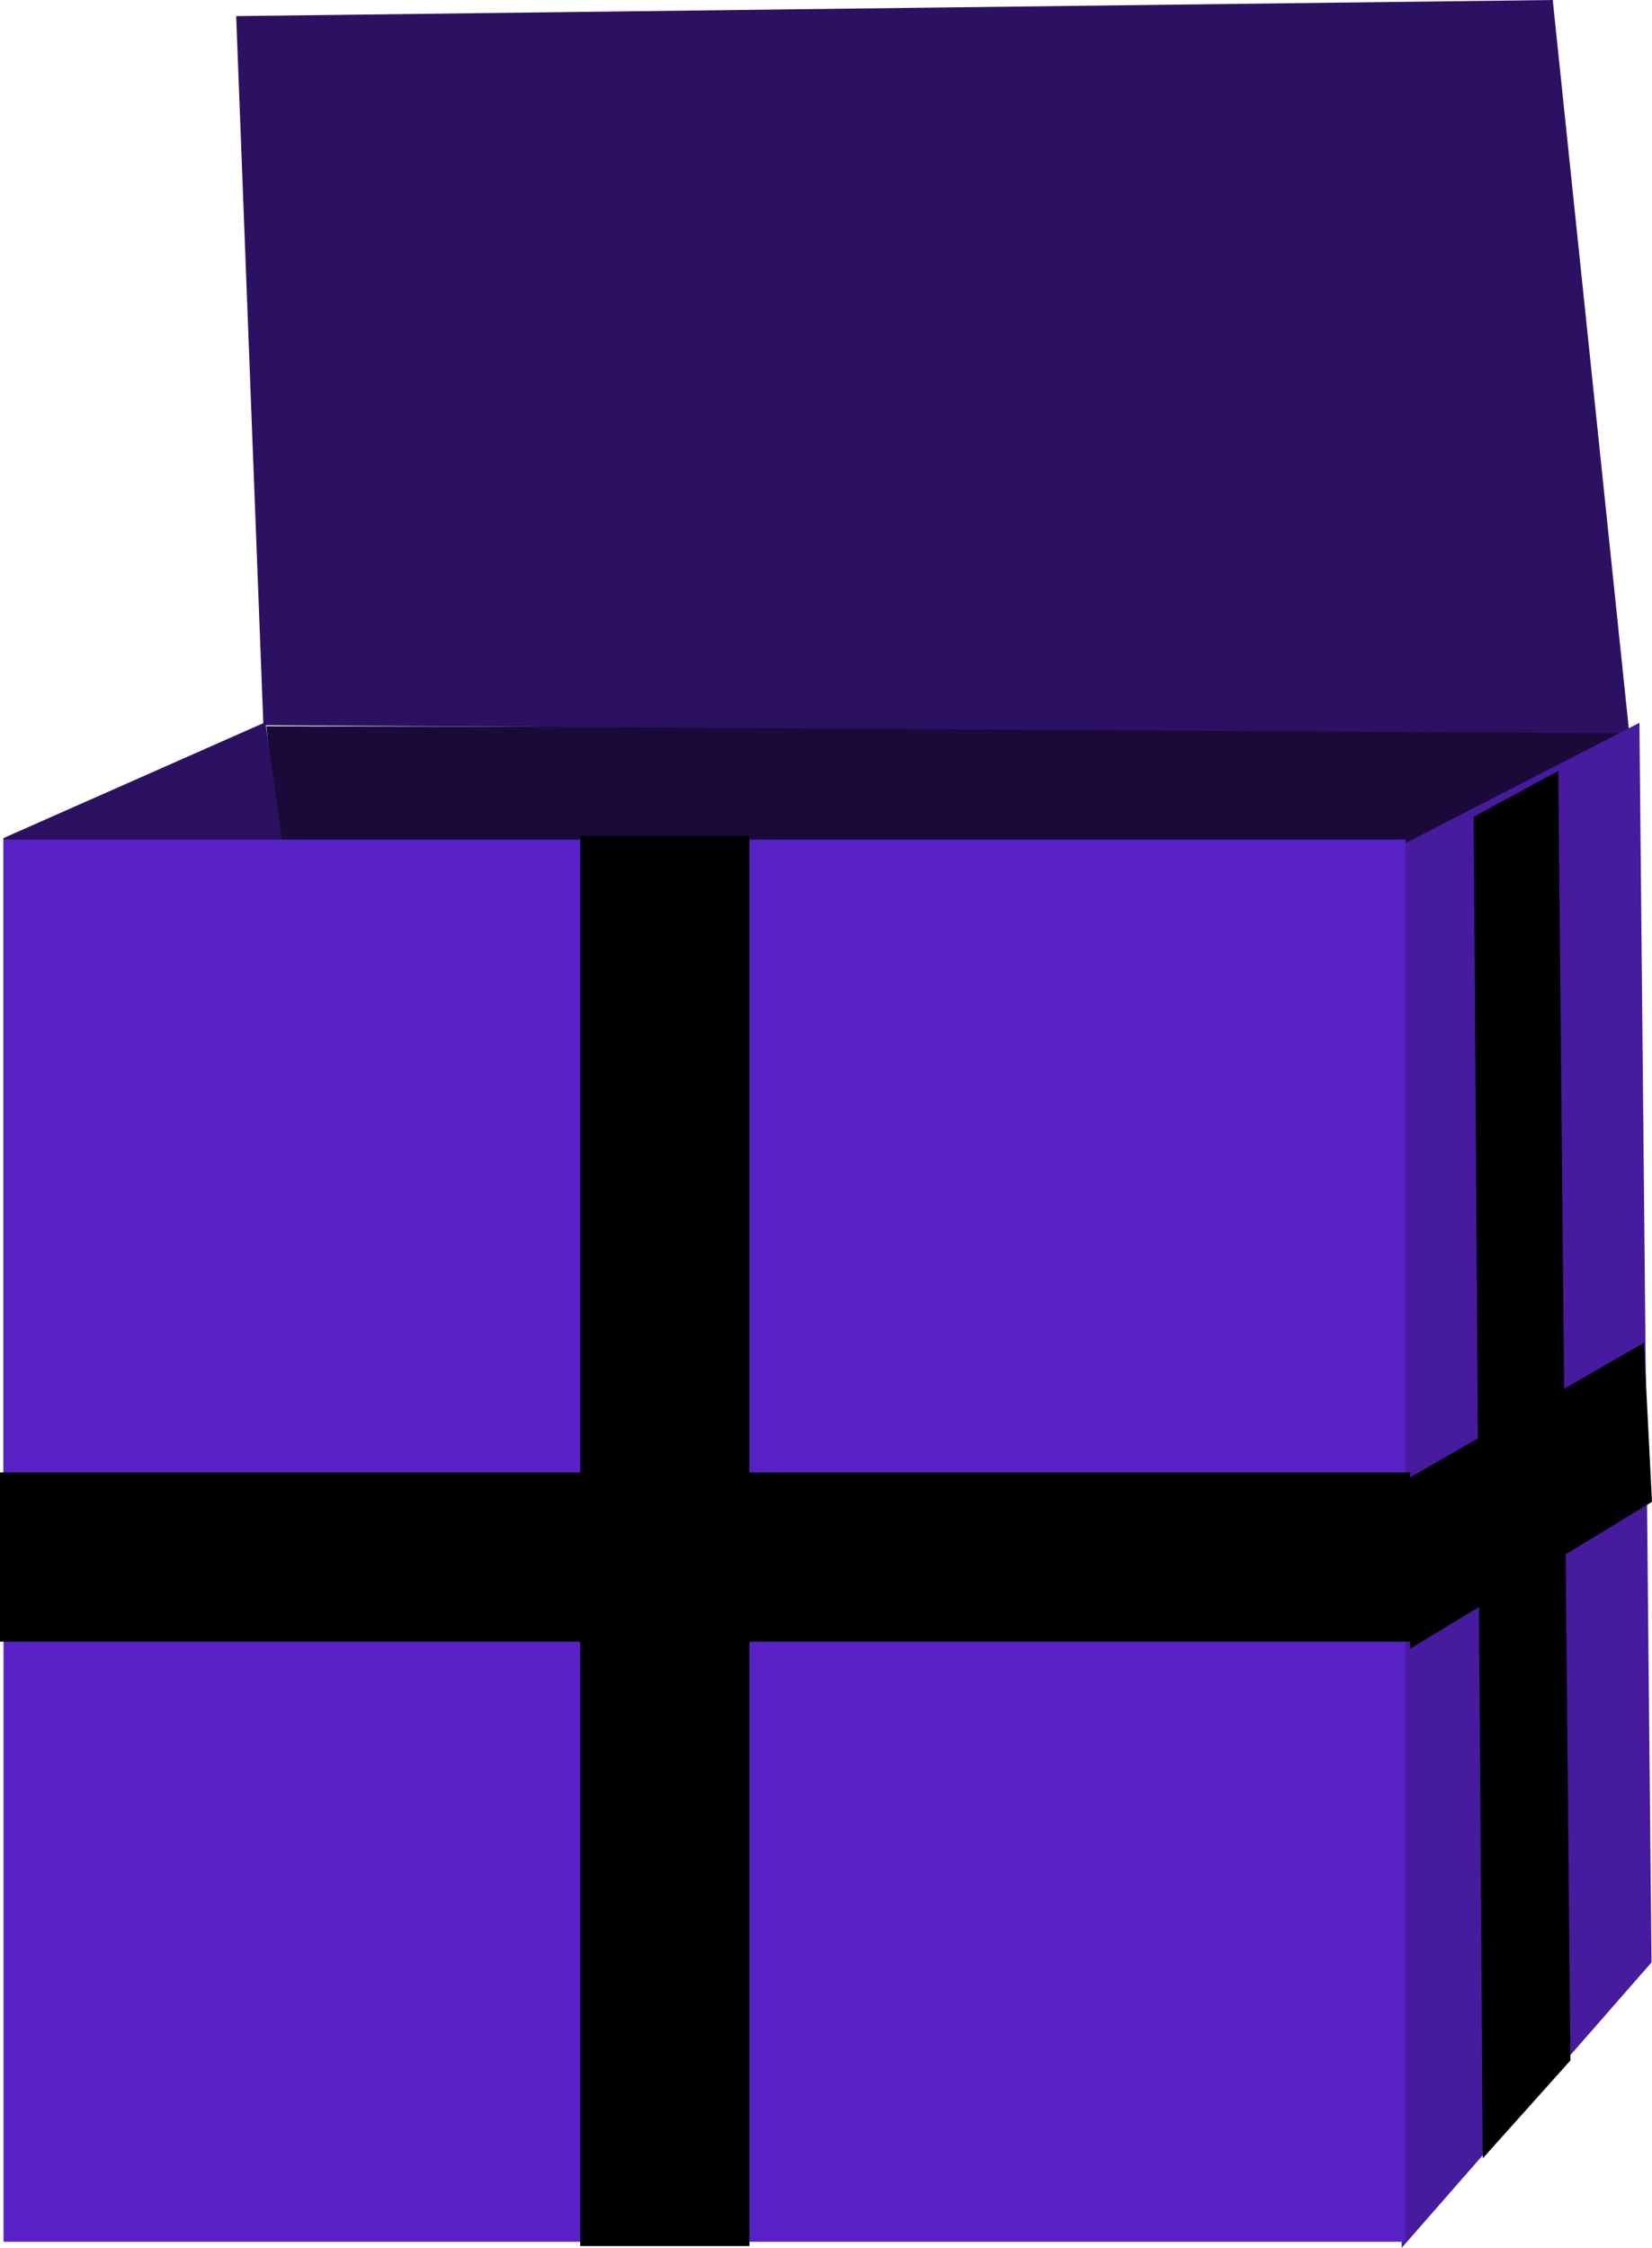 <svg version="1.1" xmlns="http://www.w3.org/2000/svg" xmlns:xlink="http://www.w3.org/1999/xlink" width="136.667" height="185.963" viewBox="0,0,136.667,185.963"><g transform="translate(-171.667,-120.731)"><g data-paper-data="{&quot;isPaintingLayer&quot;:true}" fill-rule="nonzero" stroke="none" stroke-width="0" stroke-linecap="butt" stroke-linejoin="miter" stroke-miterlimit="10" stroke-dasharray="" stroke-dashoffset="0" style="mix-blend-mode: normal"><path d="M306.122,180.981l-5.167,62.167l-101.25,-4.917l-6,-57.417z" fill="#1a0a3a"/><path d="M193.622,180.481l6.083,42.917l-27.75,25.333v-58.667z" fill="#2c1162"/><path d="M300.122,120.731l6.333,60.667l-113,-0.667l-2.25,-58.667z" fill="#2c1162"/><g><path d="M287.626,306.694v-116.046l19.667,-10.12l1,102.553z" fill="#461b9d"/><path d="M288.333,257.123v-14.168l19.333,-11.132l0.667,13.156z" fill="#000000"/><path d="M293.583,188.305l7,-3.795l1,106.685l-7.25,8.096z" fill="#000000"/></g><g><path d="M171.959,306.194v-116h116v116z" fill="#5821c5"/><path d="M171.667,256.546v-14h116.667v14z" fill="#000000"/><path d="M219.667,189.879h14v116.667h-14z" fill="#000000"/></g></g></g></svg>